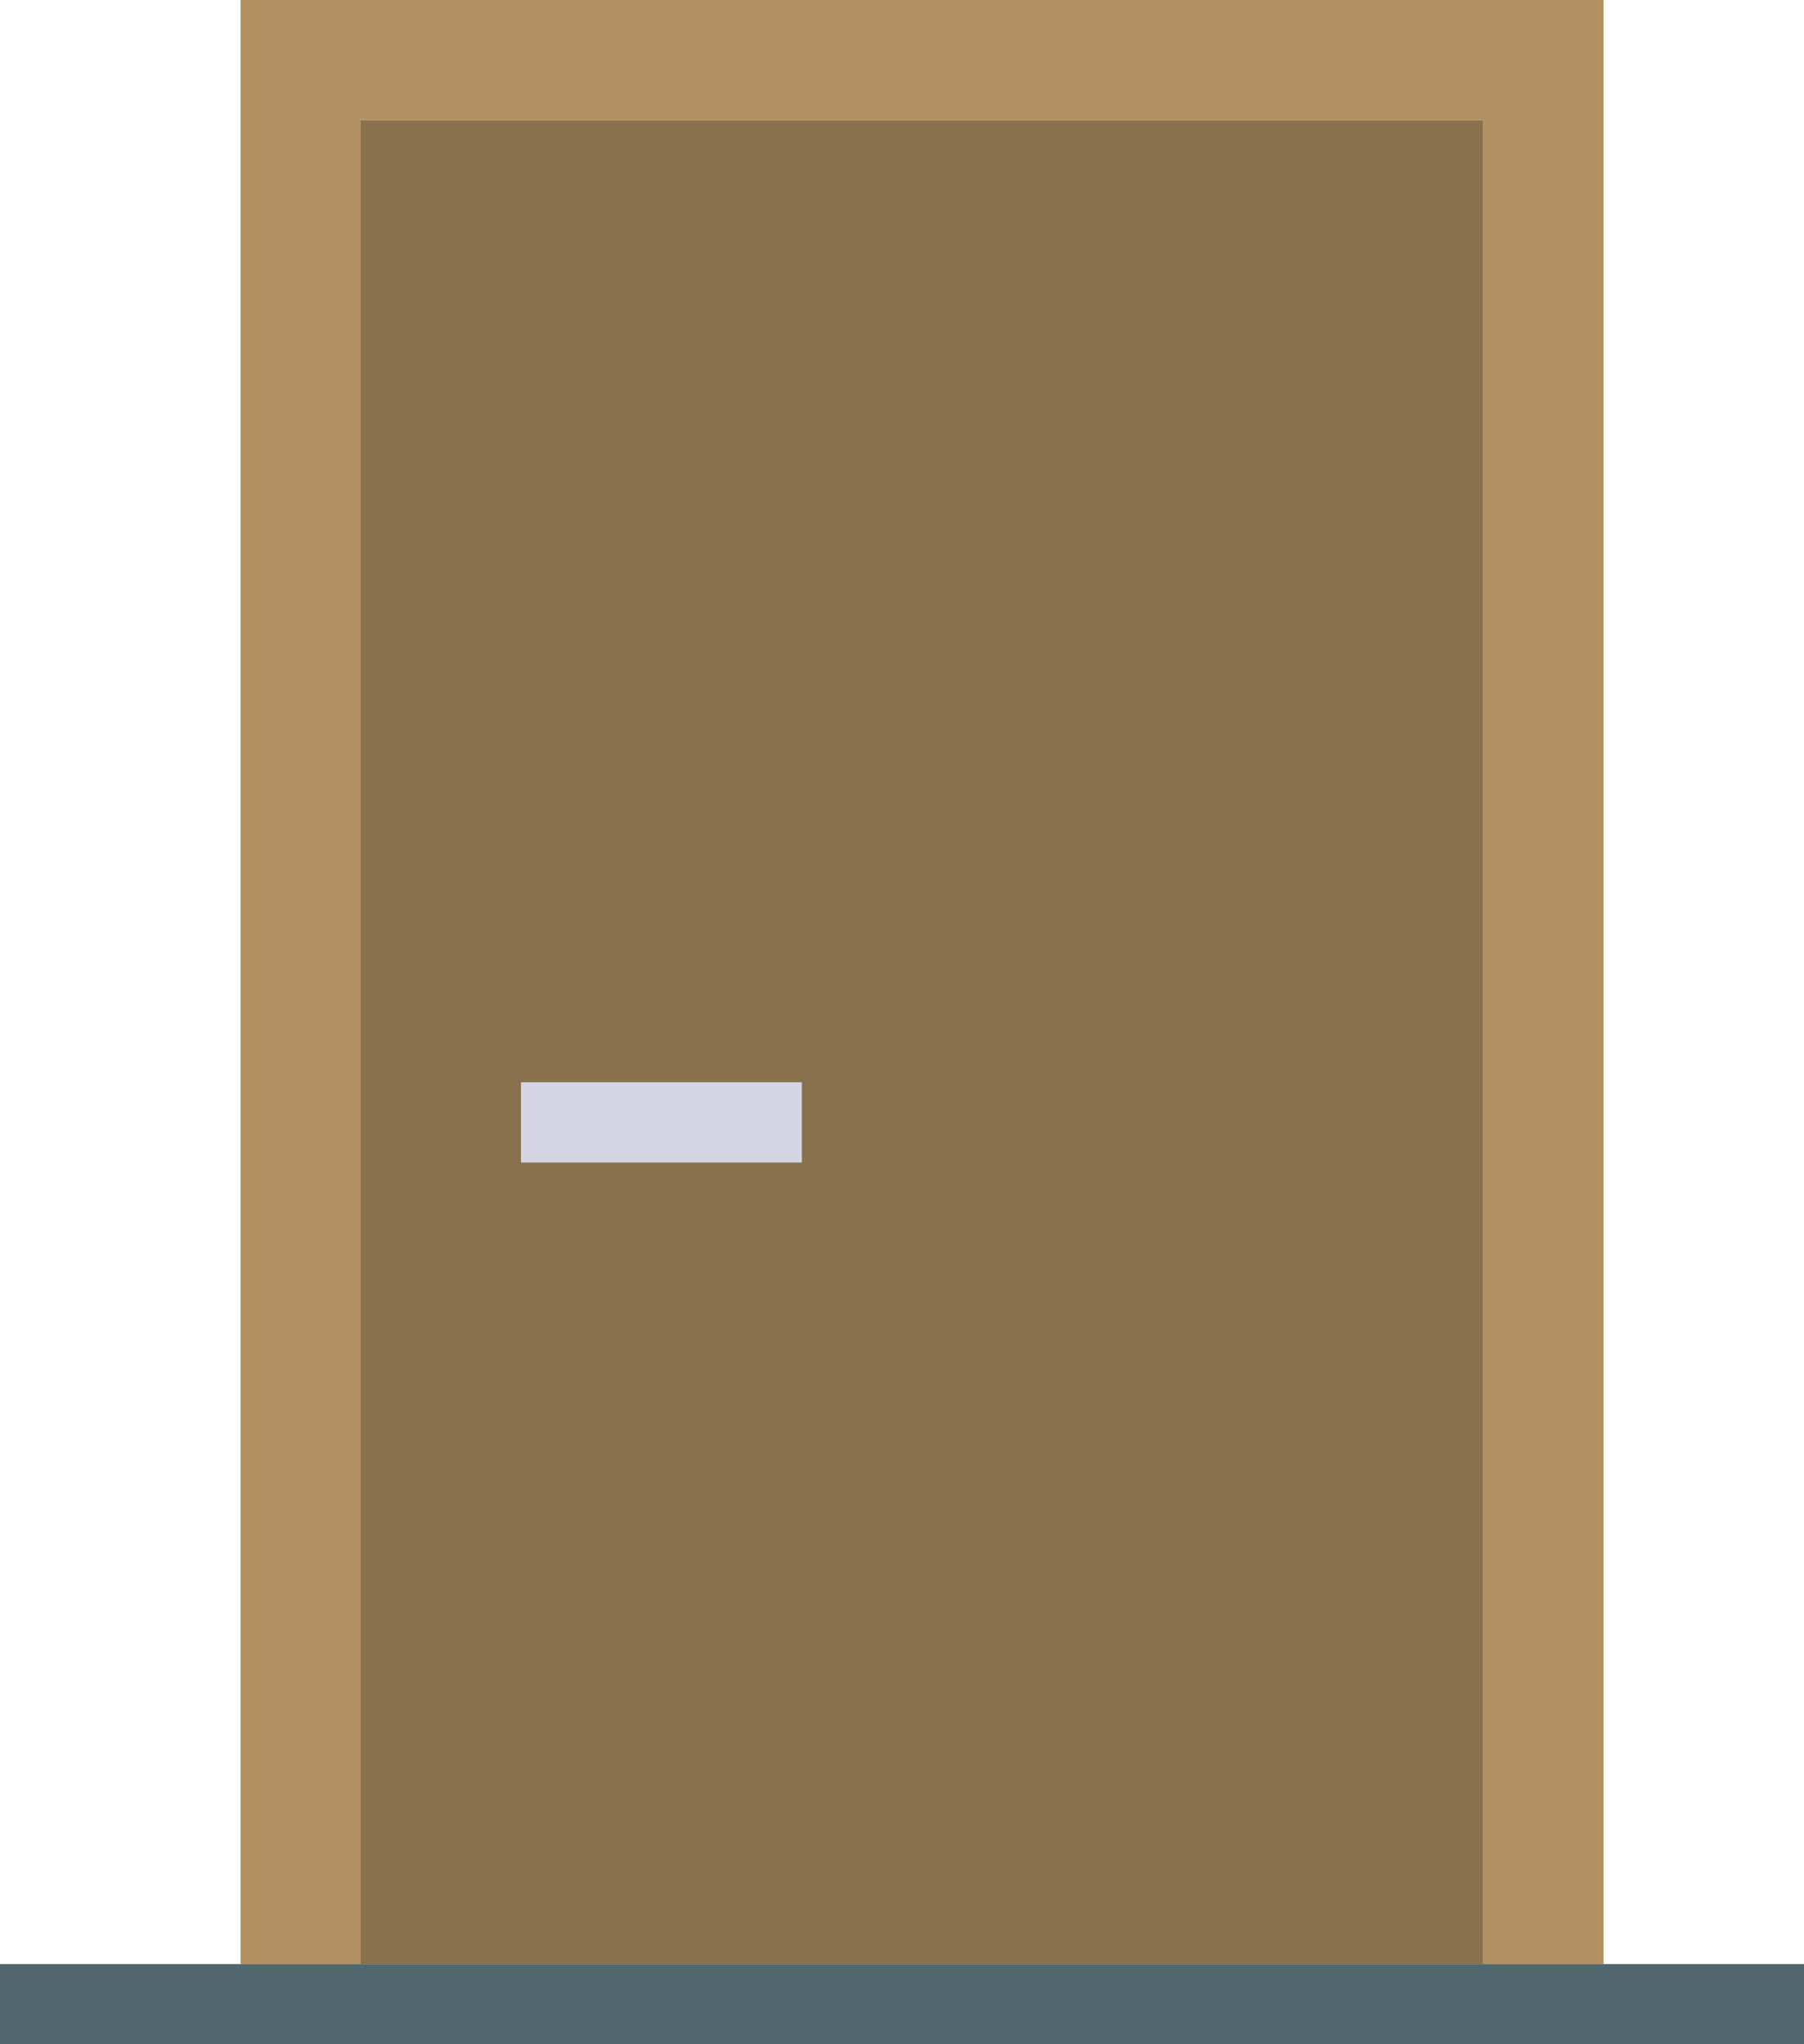 <?xml version="1.0" encoding="utf-8"?>
<!-- Generator: Adobe Illustrator 19.2.0, SVG Export Plug-In . SVG Version: 6.00 Build 0)  -->
<svg version="1.1" id="closeddoor" xmlns="http://www.w3.org/2000/svg" xmlns:xlink="http://www.w3.org/1999/xlink" x="0px" y="0px"
	 viewBox="0 0 180 204" enable-background="new 0 0 180 204" xml:space="preserve">
<g>
	<polygon fill="#B19161" points="36,12 148,12 148,196 160,196 160,0 24,0 24,196 36,196 	"/>
	<path fill="#89714D" d="M36,12v184h112V12H36z M52,116v-8h28v8H52z"/>
	<rect x="52" y="108" fill="#D4D4E2" width="28" height="8"/>
	<polygon fill="#4F676D" points="160,196 148,196 36,196 24,196 0,196 0,204 24,204 36,204 148,204 160,204 180,204 180,196 	"/>
</g>
</svg>
